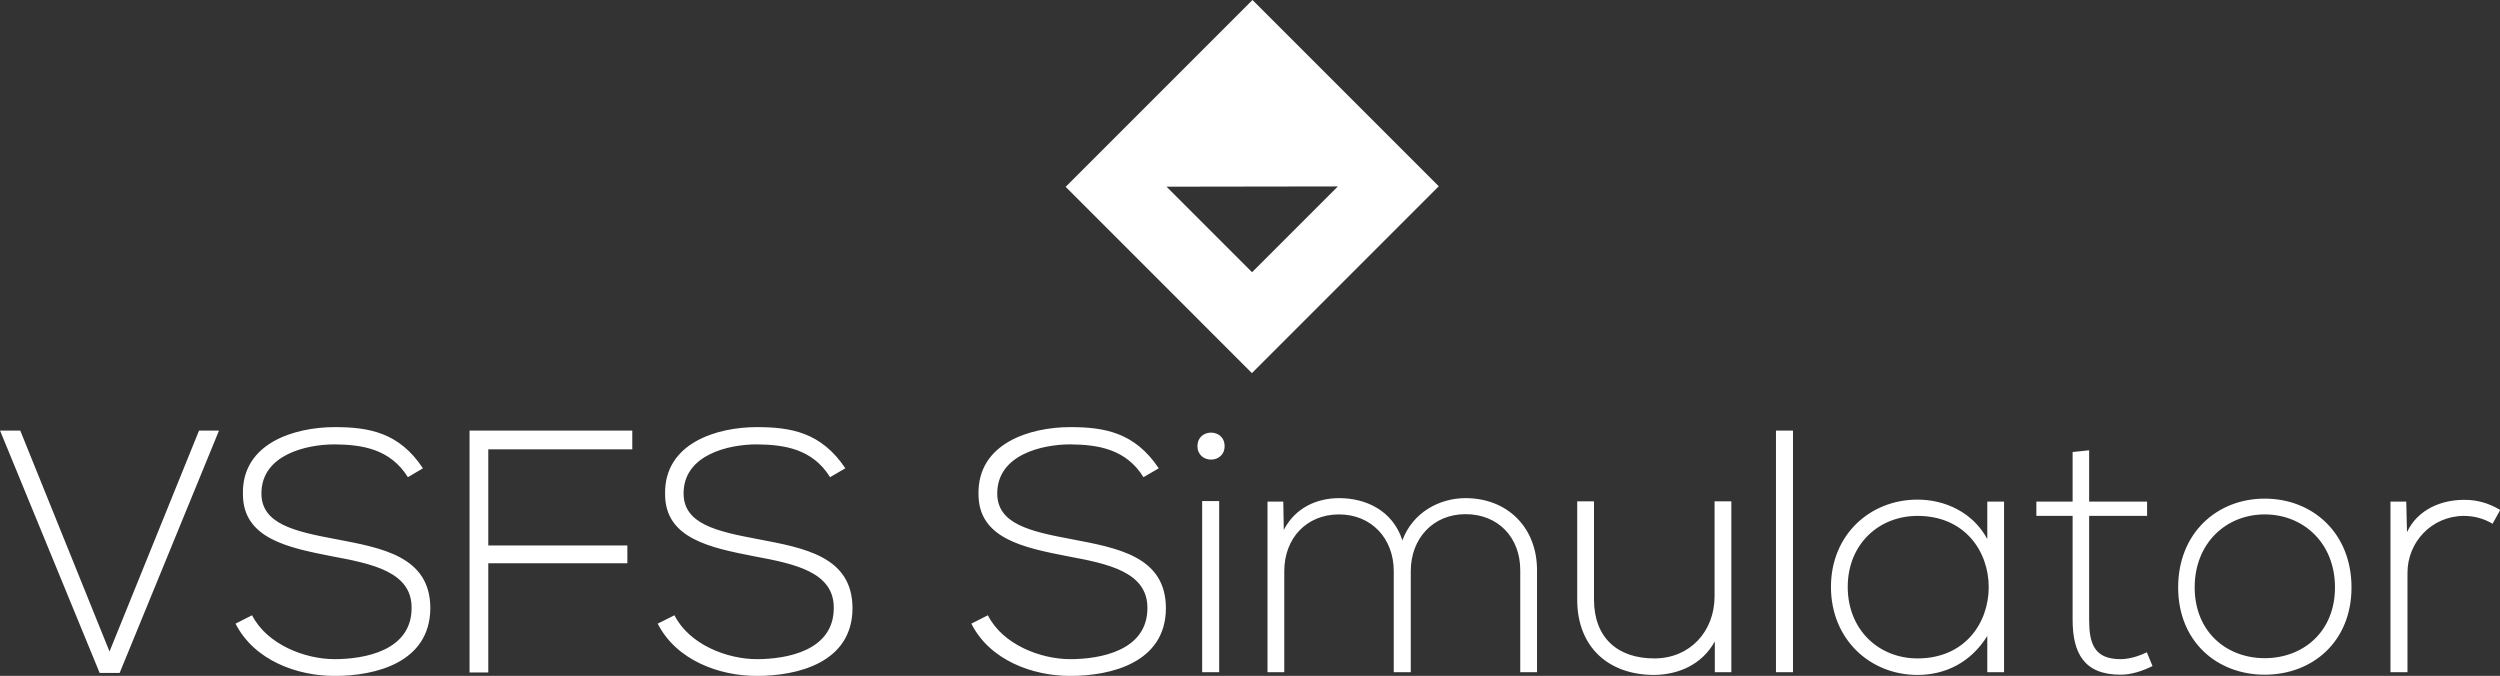 <svg data-v-423bf9ae="" xmlns="http://www.w3.org/2000/svg" viewBox="0 0 602.927 163" class="iconAbove"><rect x="0" y="0" width="602.927" height="163" fill="#333333" stroke="none"/><!----><!----><!----><g data-v-423bf9ae="" id="3a4860cc-9907-45cc-a5dc-276c96c7e926" fill="white" transform="matrix(5.947,0,0,5.947,-0.883,99.678)"><path d="M8.22 0.70L4.59 9.66L0.97 0.70L0.15 0.70L4.19 10.53L5.00 10.53L9.03 0.70ZM17.30 2.23C16.34 0.78 15.12 0.56 13.72 0.56C12.11 0.56 9.95 1.20 10.00 3.28C10.00 5.08 11.83 5.45 13.62 5.80C15.23 6.10 16.86 6.43 16.84 7.90C16.84 9.63 14.92 9.97 13.72 9.97C12.52 9.97 10.98 9.38 10.37 8.19L9.70 8.53C10.46 10.02 12.19 10.65 13.72 10.65C15.36 10.65 17.58 10.12 17.60 7.91C17.60 5.80 15.64 5.46 13.75 5.10C12.10 4.79 10.75 4.49 10.75 3.25C10.75 1.68 12.57 1.26 13.72 1.26C14.83 1.27 15.97 1.44 16.69 2.59ZM19.95 1.46L25.79 1.46L25.79 0.70L19.19 0.70L19.19 10.51L19.95 10.51L19.95 6.08L25.59 6.08L25.59 5.36L19.95 5.36ZM34.43 2.23C33.46 0.78 32.24 0.56 30.84 0.56C29.23 0.56 27.08 1.20 27.12 3.28C27.12 5.08 28.95 5.45 30.74 5.80C32.35 6.10 33.98 6.43 33.96 7.90C33.96 9.63 32.05 9.97 30.84 9.97C29.64 9.97 28.10 9.38 27.50 8.19L26.82 8.53C27.58 10.02 29.32 10.65 30.84 10.65C32.48 10.65 34.71 10.12 34.72 7.91C34.72 5.80 32.76 5.46 30.87 5.10C29.22 4.79 27.87 4.49 27.87 3.25C27.87 1.68 29.69 1.26 30.84 1.26C31.95 1.27 33.10 1.44 33.81 2.59ZM47.14 2.23C46.17 0.78 44.95 0.56 43.55 0.56C41.94 0.56 39.79 1.20 39.83 3.28C39.83 5.08 41.66 5.45 43.46 5.80C45.07 6.10 46.69 6.43 46.68 7.90C46.68 9.63 44.76 9.97 43.55 9.97C42.35 9.97 40.81 9.38 40.21 8.19L39.54 8.53C40.29 10.02 42.03 10.65 43.55 10.65C45.19 10.65 47.42 10.12 47.43 7.91C47.43 5.80 45.47 5.46 43.58 5.10C41.93 4.79 40.59 4.49 40.59 3.25C40.59 1.68 42.41 1.26 43.55 1.26C44.66 1.27 45.81 1.44 46.52 2.59ZM49.59 3.56L49.59 10.50L48.90 10.50L48.90 3.56ZM48.71 1.33C48.71 2.06 49.81 2.06 49.81 1.33C49.81 0.60 48.71 0.60 48.71 1.33ZM62.48 10.50L62.48 6.36C62.48 4.63 61.28 3.44 59.58 3.44C58.52 3.44 57.44 4.02 57.02 5.15C56.62 3.92 55.51 3.44 54.46 3.44C53.56 3.44 52.68 3.82 52.21 4.73L52.19 3.58L51.55 3.58L51.55 10.50L52.23 10.50L52.23 6.40C52.23 5.07 53.13 4.10 54.45 4.10C55.76 4.10 56.67 5.07 56.67 6.40L56.67 10.50L57.36 10.50L57.36 6.40C57.36 5.07 58.27 4.09 59.58 4.09C60.90 4.09 61.80 5.03 61.80 6.36L61.80 10.50ZM70.36 10.50L70.36 3.57L69.68 3.57L69.68 7.42C69.68 8.85 68.68 9.93 67.26 9.94C65.76 9.95 64.79 9.11 64.79 7.55L64.79 3.57L64.11 3.57L64.11 7.56C64.11 9.48 65.38 10.61 67.23 10.61C68.19 10.60 69.16 10.21 69.69 9.25L69.69 10.50ZM72.17 0.70L72.17 10.50L72.86 10.50L72.86 0.70ZM80.74 3.58L80.74 5.10C80.16 4.02 79.03 3.50 77.91 3.50C75.98 3.50 74.40 4.93 74.40 7.04C74.40 9.16 75.98 10.61 77.91 10.61C79.03 10.61 80.07 10.11 80.74 9.03L80.74 10.50L81.42 10.50C81.42 8.19 81.42 5.89 81.42 3.58ZM77.91 4.16C81.76 4.16 81.76 9.94 77.91 9.94C76.34 9.94 75.08 8.78 75.08 7.04C75.08 5.31 76.34 4.16 77.91 4.16ZM84.20 1.57L84.20 3.58L82.73 3.58L82.73 4.16L84.20 4.16L84.20 8.37C84.20 9.73 84.67 10.60 86.14 10.60C86.58 10.60 87.01 10.46 87.44 10.25L87.21 9.69C86.86 9.86 86.48 9.97 86.14 9.97C85.06 9.97 84.87 9.31 84.87 8.37L84.87 4.16L87.22 4.16L87.22 3.58L84.87 3.58L84.87 1.50ZM91.99 10.60C93.94 10.60 95.51 9.25 95.51 7.06C95.51 4.86 93.94 3.46 91.99 3.46C90.05 3.46 88.48 4.86 88.48 7.06C88.48 9.25 90.05 10.60 91.99 10.60ZM91.99 9.93C90.43 9.93 89.15 8.85 89.15 7.06C89.15 5.26 90.43 4.10 91.99 4.10C93.56 4.10 94.84 5.26 94.84 7.06C94.84 8.85 93.56 9.93 91.99 9.93ZM97.09 3.58L97.09 10.50L97.78 10.50L97.78 6.47C97.78 5.21 98.77 4.17 100.06 4.16C100.46 4.16 100.87 4.26 101.23 4.48L101.54 3.92C101.08 3.64 100.58 3.50 100.06 3.51C99.18 3.51 98.20 3.88 97.76 4.82L97.73 3.58Z"></path></g><!----><g data-v-423bf9ae="" id="931fe876-0827-4ab1-8440-580d6505471e" transform="matrix(2.812,0,0,2.812,257,0)" stroke="none" fill="white"><path d="M0 16.024L15.976 32 32 15.976 16.024 0 0 16.024zm15.989 7.323l-7.336-7.336 14.694-.022-7.358 7.358z"></path></g><!----></svg>